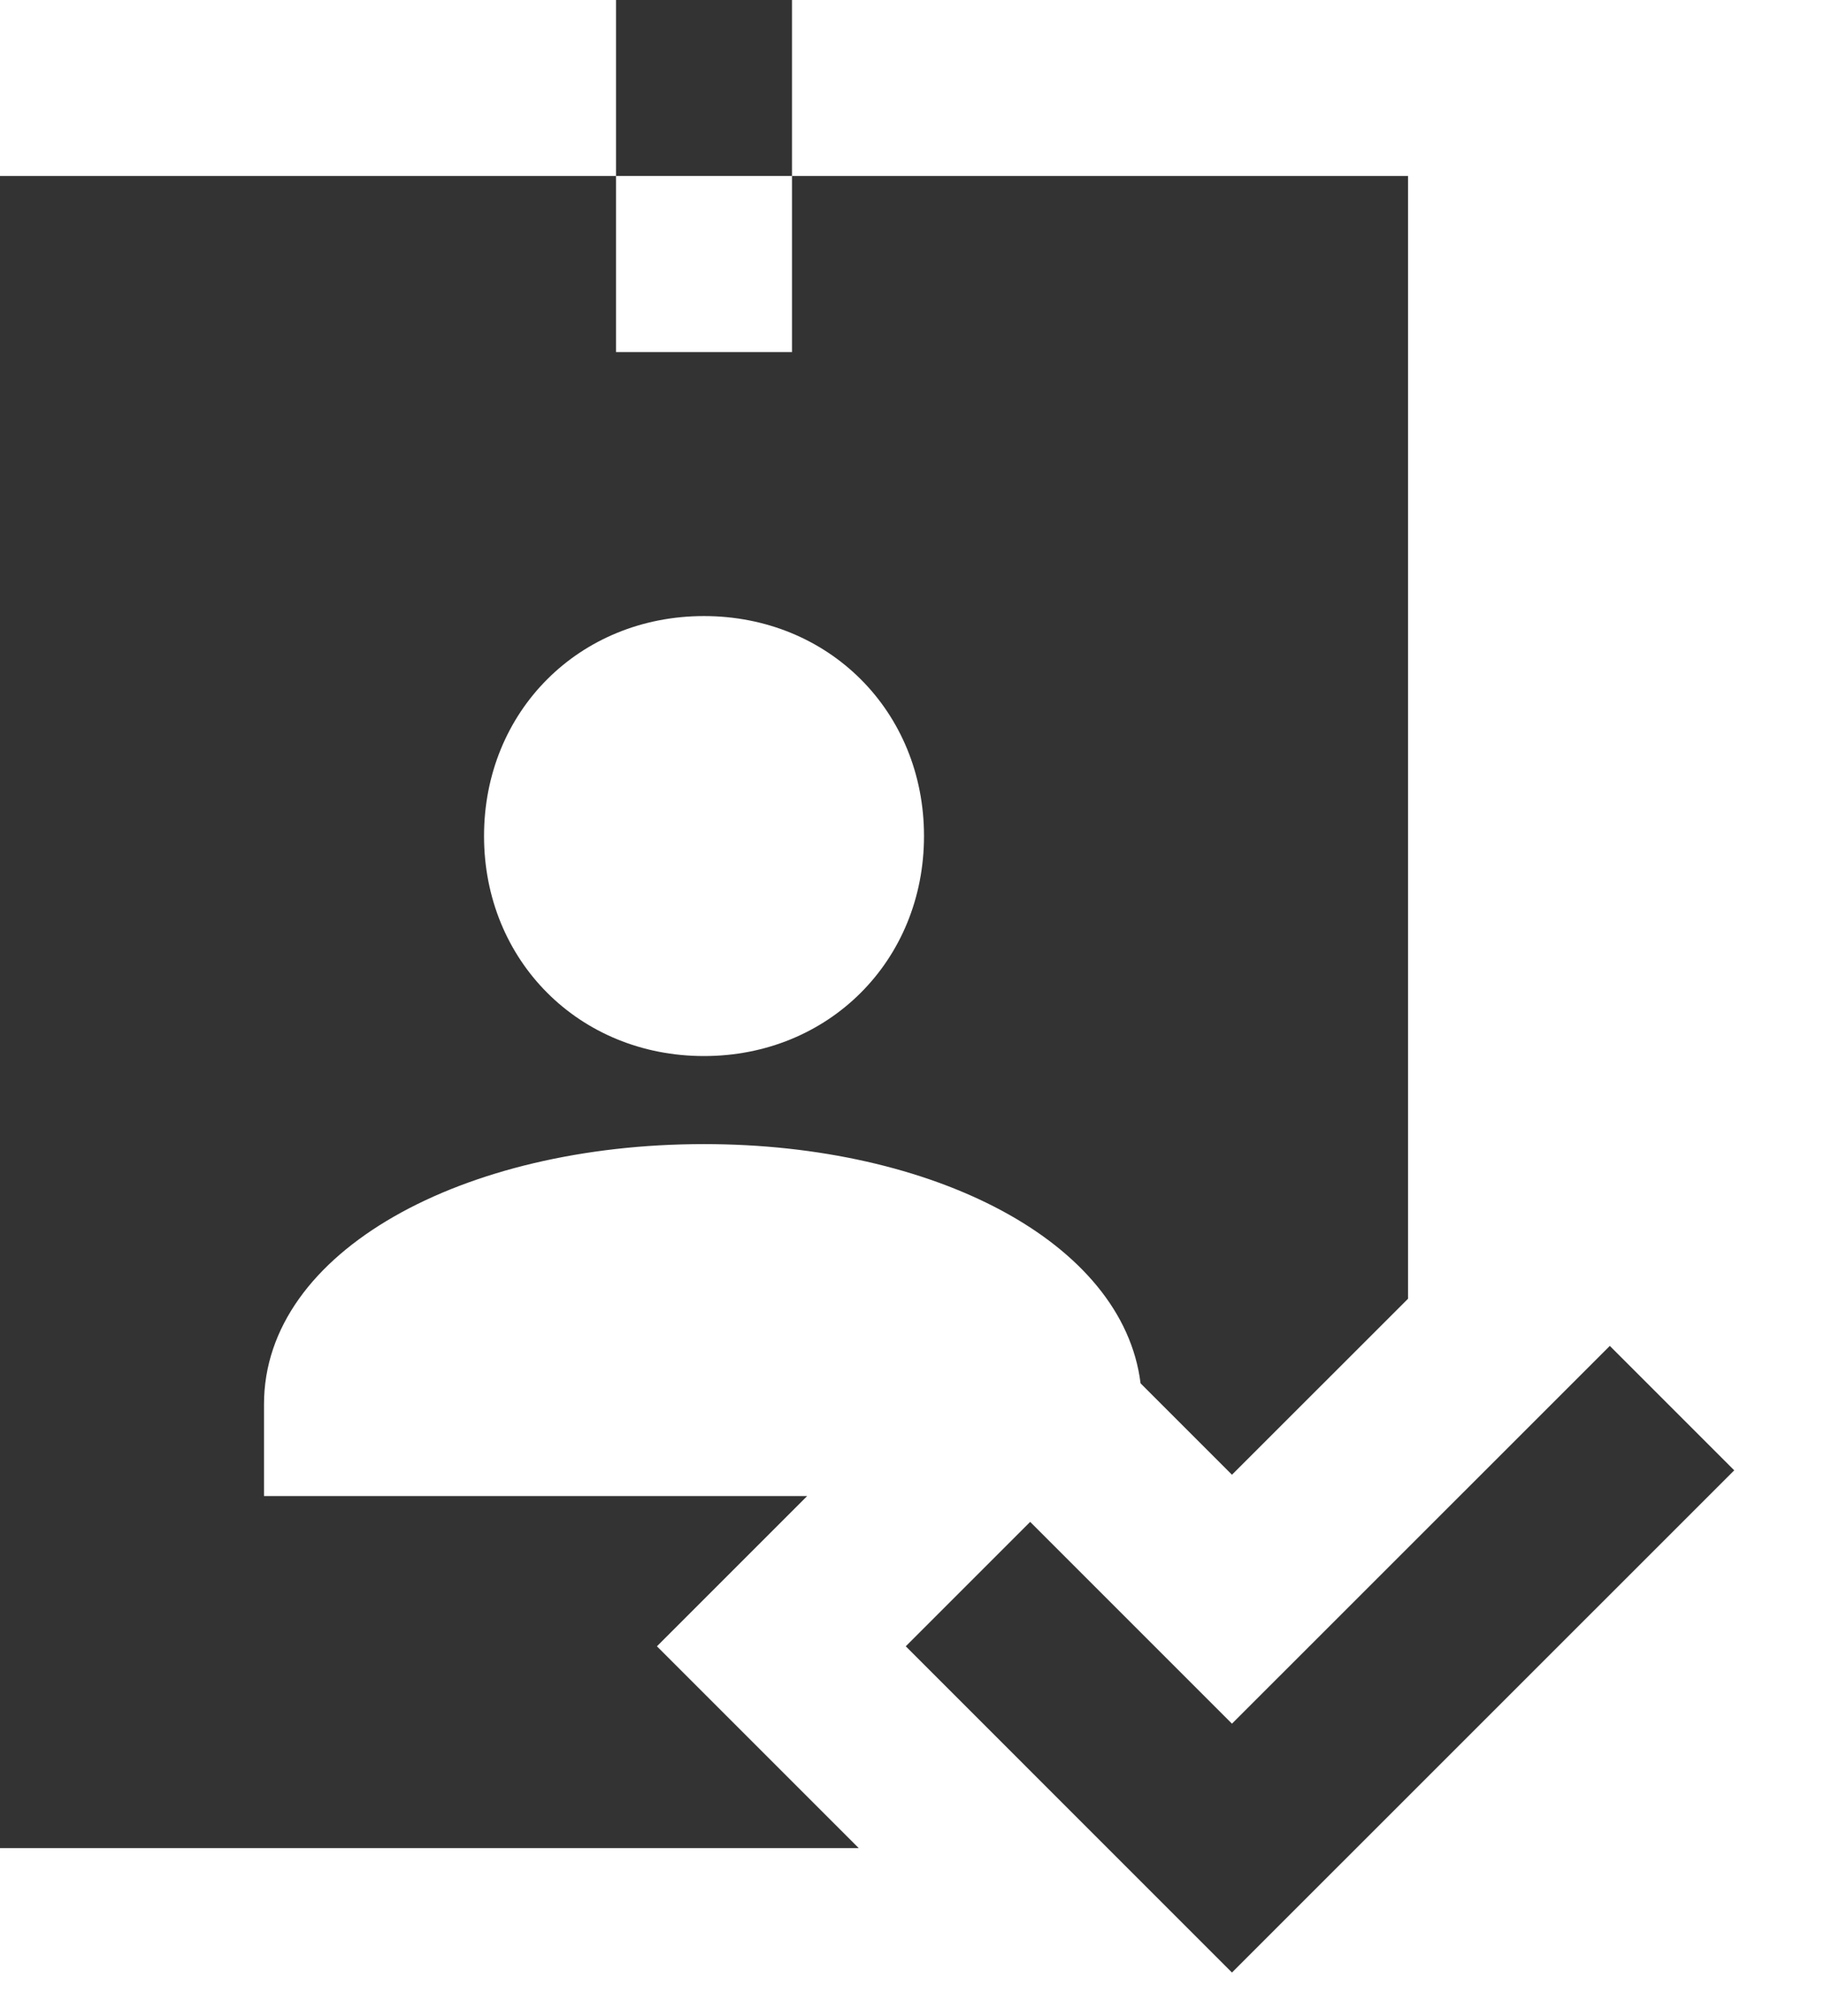 <?xml version="1.0" encoding="UTF-8"?>
<svg width="19px" height="21px" viewBox="0 0 19 21" version="1.1" xmlns="http://www.w3.org/2000/svg" xmlns:xlink="http://www.w3.org/1999/xlink">
    <title>authentication-22</title>
    <g id="Page-1" stroke="none" stroke-width="1" fill="none" fill-rule="evenodd">
        <g id="ISAC-Event-Type-Icons-May2021" transform="translate(-385, -121)" fill="#333333" fill-rule="nonzero">
            <g id="01-Authentication" transform="translate(325, 121)">
                <g id="authentication-22" transform="translate(60, -0)">
                    <path d="M6.417,0 L6.417,1.833 L8.25,1.833 L8.25,0 L6.417,0 Z M8.25,1.833 L8.25,3.667 L6.417,3.667 L6.417,1.833 L0,1.833 L0,19.25 L8.945,19.25 L8.139,18.444 L6.843,17.148 L8.139,15.852 L8.408,15.583 L2.75,15.583 L2.75,14.627 C2.75,13.028 4.83,11.917 7.333,11.917 C9.718,11.917 11.697,12.931 11.881,14.409 L12.028,14.556 L12.833,15.361 L14.667,13.528 L14.667,1.833 L8.25,1.833 Z M7.333,6.417 C8.632,6.417 9.625,7.409 9.625,8.708 C9.625,10.007 8.632,11 7.333,11 C6.034,11 5.042,10.007 5.042,8.708 C5.042,7.409 6.034,6.417 7.333,6.417 Z M16.769,14.019 L12.833,17.954 L10.731,15.852 L9.435,17.148 L12.833,20.546 L18.065,15.315 L16.769,14.019 Z" id="Shape"></path>
                </g>
            </g>
        </g>
    </g>
</svg>